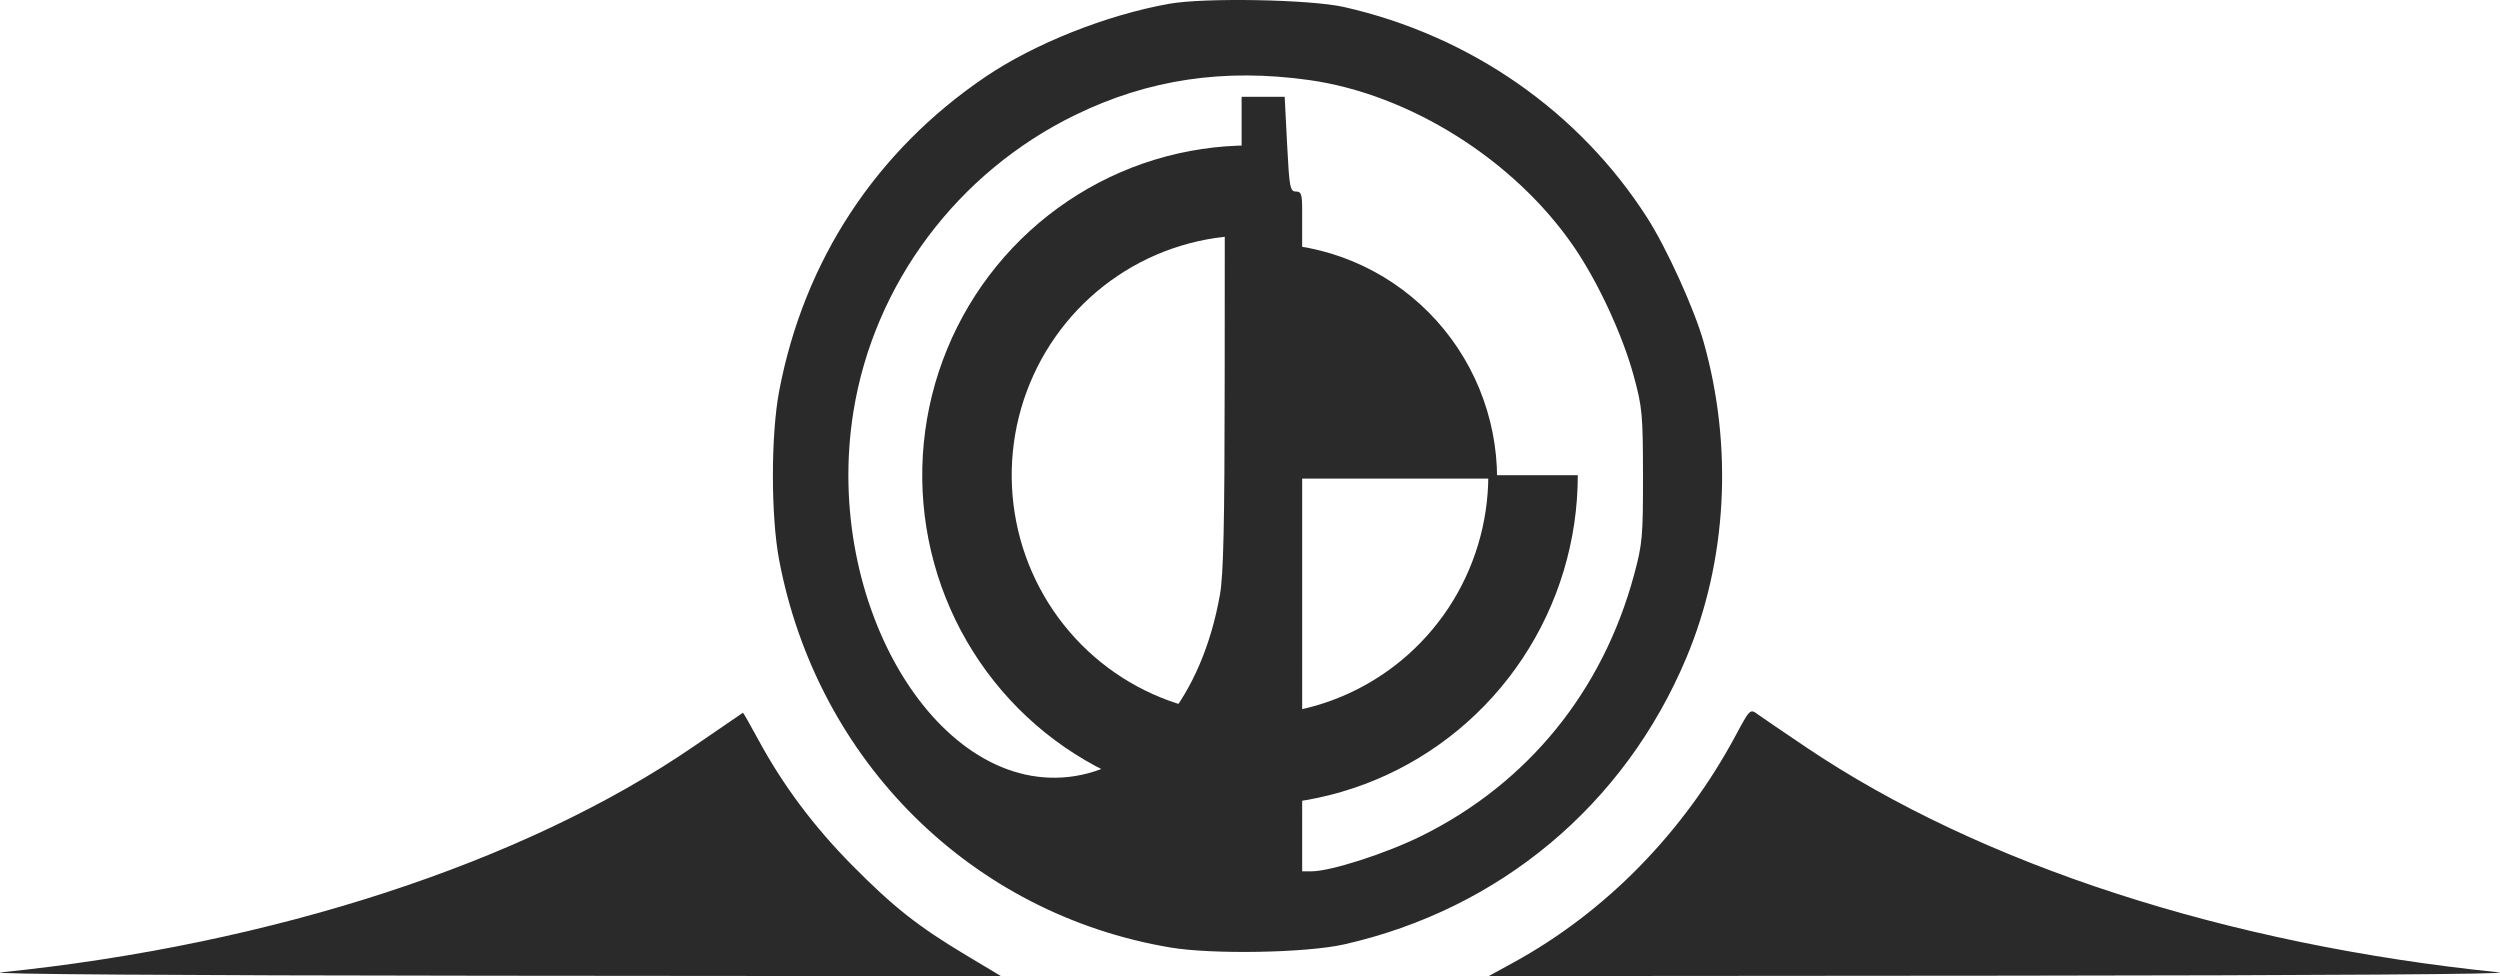 <svg width="210" height="82" viewBox="0 0 210 82" fill="none" xmlns="http://www.w3.org/2000/svg">
<path d="M132.534 39.918C132.534 45.396 130.919 50.752 127.894 55.307C124.869 59.863 120.568 63.413 115.537 65.51C110.506 67.606 104.97 68.155 99.629 67.086C94.288 66.017 89.382 63.379 85.531 59.505C81.681 55.631 79.058 50.695 77.996 45.322C76.934 39.948 77.479 34.379 79.563 29.317C81.647 24.255 85.176 19.929 89.704 16.885C94.232 13.841 99.555 12.217 105.001 12.217V19.778C101.042 19.778 97.171 20.96 93.879 23.172C90.588 25.385 88.022 28.531 86.507 32.211C84.992 35.891 84.595 39.94 85.368 43.847C86.14 47.753 88.047 51.342 90.846 54.158C93.646 56.975 97.212 58.893 101.095 59.67C104.978 60.447 109.003 60.048 112.661 58.524C116.319 56.999 119.445 54.418 121.645 51.106C123.844 47.794 125.018 43.901 125.018 39.918H132.534Z" fill="#2B2A2A"/>
<path d="M106.13 20.456C108.708 20.456 111.26 20.967 113.641 21.959C116.022 22.951 118.186 24.406 120.008 26.239C121.831 28.073 123.276 30.25 124.263 32.645C125.249 35.041 125.757 37.609 125.757 40.202L106.13 40.202V20.456Z" fill="#2B2A2A"/>
<path fill-rule="evenodd" clip-rule="evenodd" d="M98.223 0.316C92.966 1.251 86.907 3.657 82.793 6.442C73.576 12.682 67.534 21.881 65.45 32.849C64.748 36.543 64.748 43.36 65.45 47.054C68.662 63.958 81.618 76.784 98.317 79.591C101.859 80.187 109.737 80.045 112.908 79.328C125.987 76.372 136.45 67.619 141.636 55.294C145.073 47.125 145.601 37.575 143.105 28.729C142.323 25.959 140.02 20.886 138.38 18.317C132.661 9.365 123.509 2.996 112.908 0.591C110.095 -0.047 101.199 -0.214 98.223 0.316ZM109.964 6.724C118.422 7.91 127.207 13.44 132.2 20.72C134.233 23.685 136.296 28.134 137.231 31.57C137.95 34.21 138.005 34.804 138.011 39.952C138.016 45.073 137.96 45.702 137.265 48.274C134.621 58.07 128.329 65.8 119.403 70.219C116.416 71.698 111.774 73.19 110.157 73.192L109.382 73.193L109.383 46.131C109.384 31.247 109.383 18.398 109.381 17.578C109.378 16.311 109.298 16.086 108.849 16.086C108.368 16.086 108.302 15.733 108.117 12.109L107.913 8.131H104.295V16.086H102.883L102.873 31.925C102.865 44.107 102.773 48.273 102.473 49.964C100.978 58.401 96.31 64.235 90.291 65.191C78.904 67 69.071 50.809 71.69 34.561C73.419 23.835 80.438 14.46 90.348 9.644C96.474 6.665 102.815 5.722 109.964 6.724ZM145.815 61.744C141.458 69.885 134.91 76.586 127.148 80.842L125.051 81.992L168.681 81.958C195.026 81.938 211.36 81.827 209.911 81.679C187.048 79.344 166.364 72.627 151.737 62.785C149.796 61.479 147.936 60.212 147.604 59.969C147.017 59.541 146.966 59.591 145.815 61.744ZM58.288 62.689C44.042 72.457 22.925 79.347 0.09 81.679C-1.361 81.828 14.762 81.939 40.892 81.962L84.094 82L81.13 80.224C77.095 77.806 75.023 76.168 71.537 72.638C68.356 69.418 65.768 65.955 63.727 62.188C63.027 60.896 62.433 59.853 62.407 59.869C62.38 59.885 60.527 61.154 58.288 62.689Z" fill="#2B2A2A"/>
</svg>
